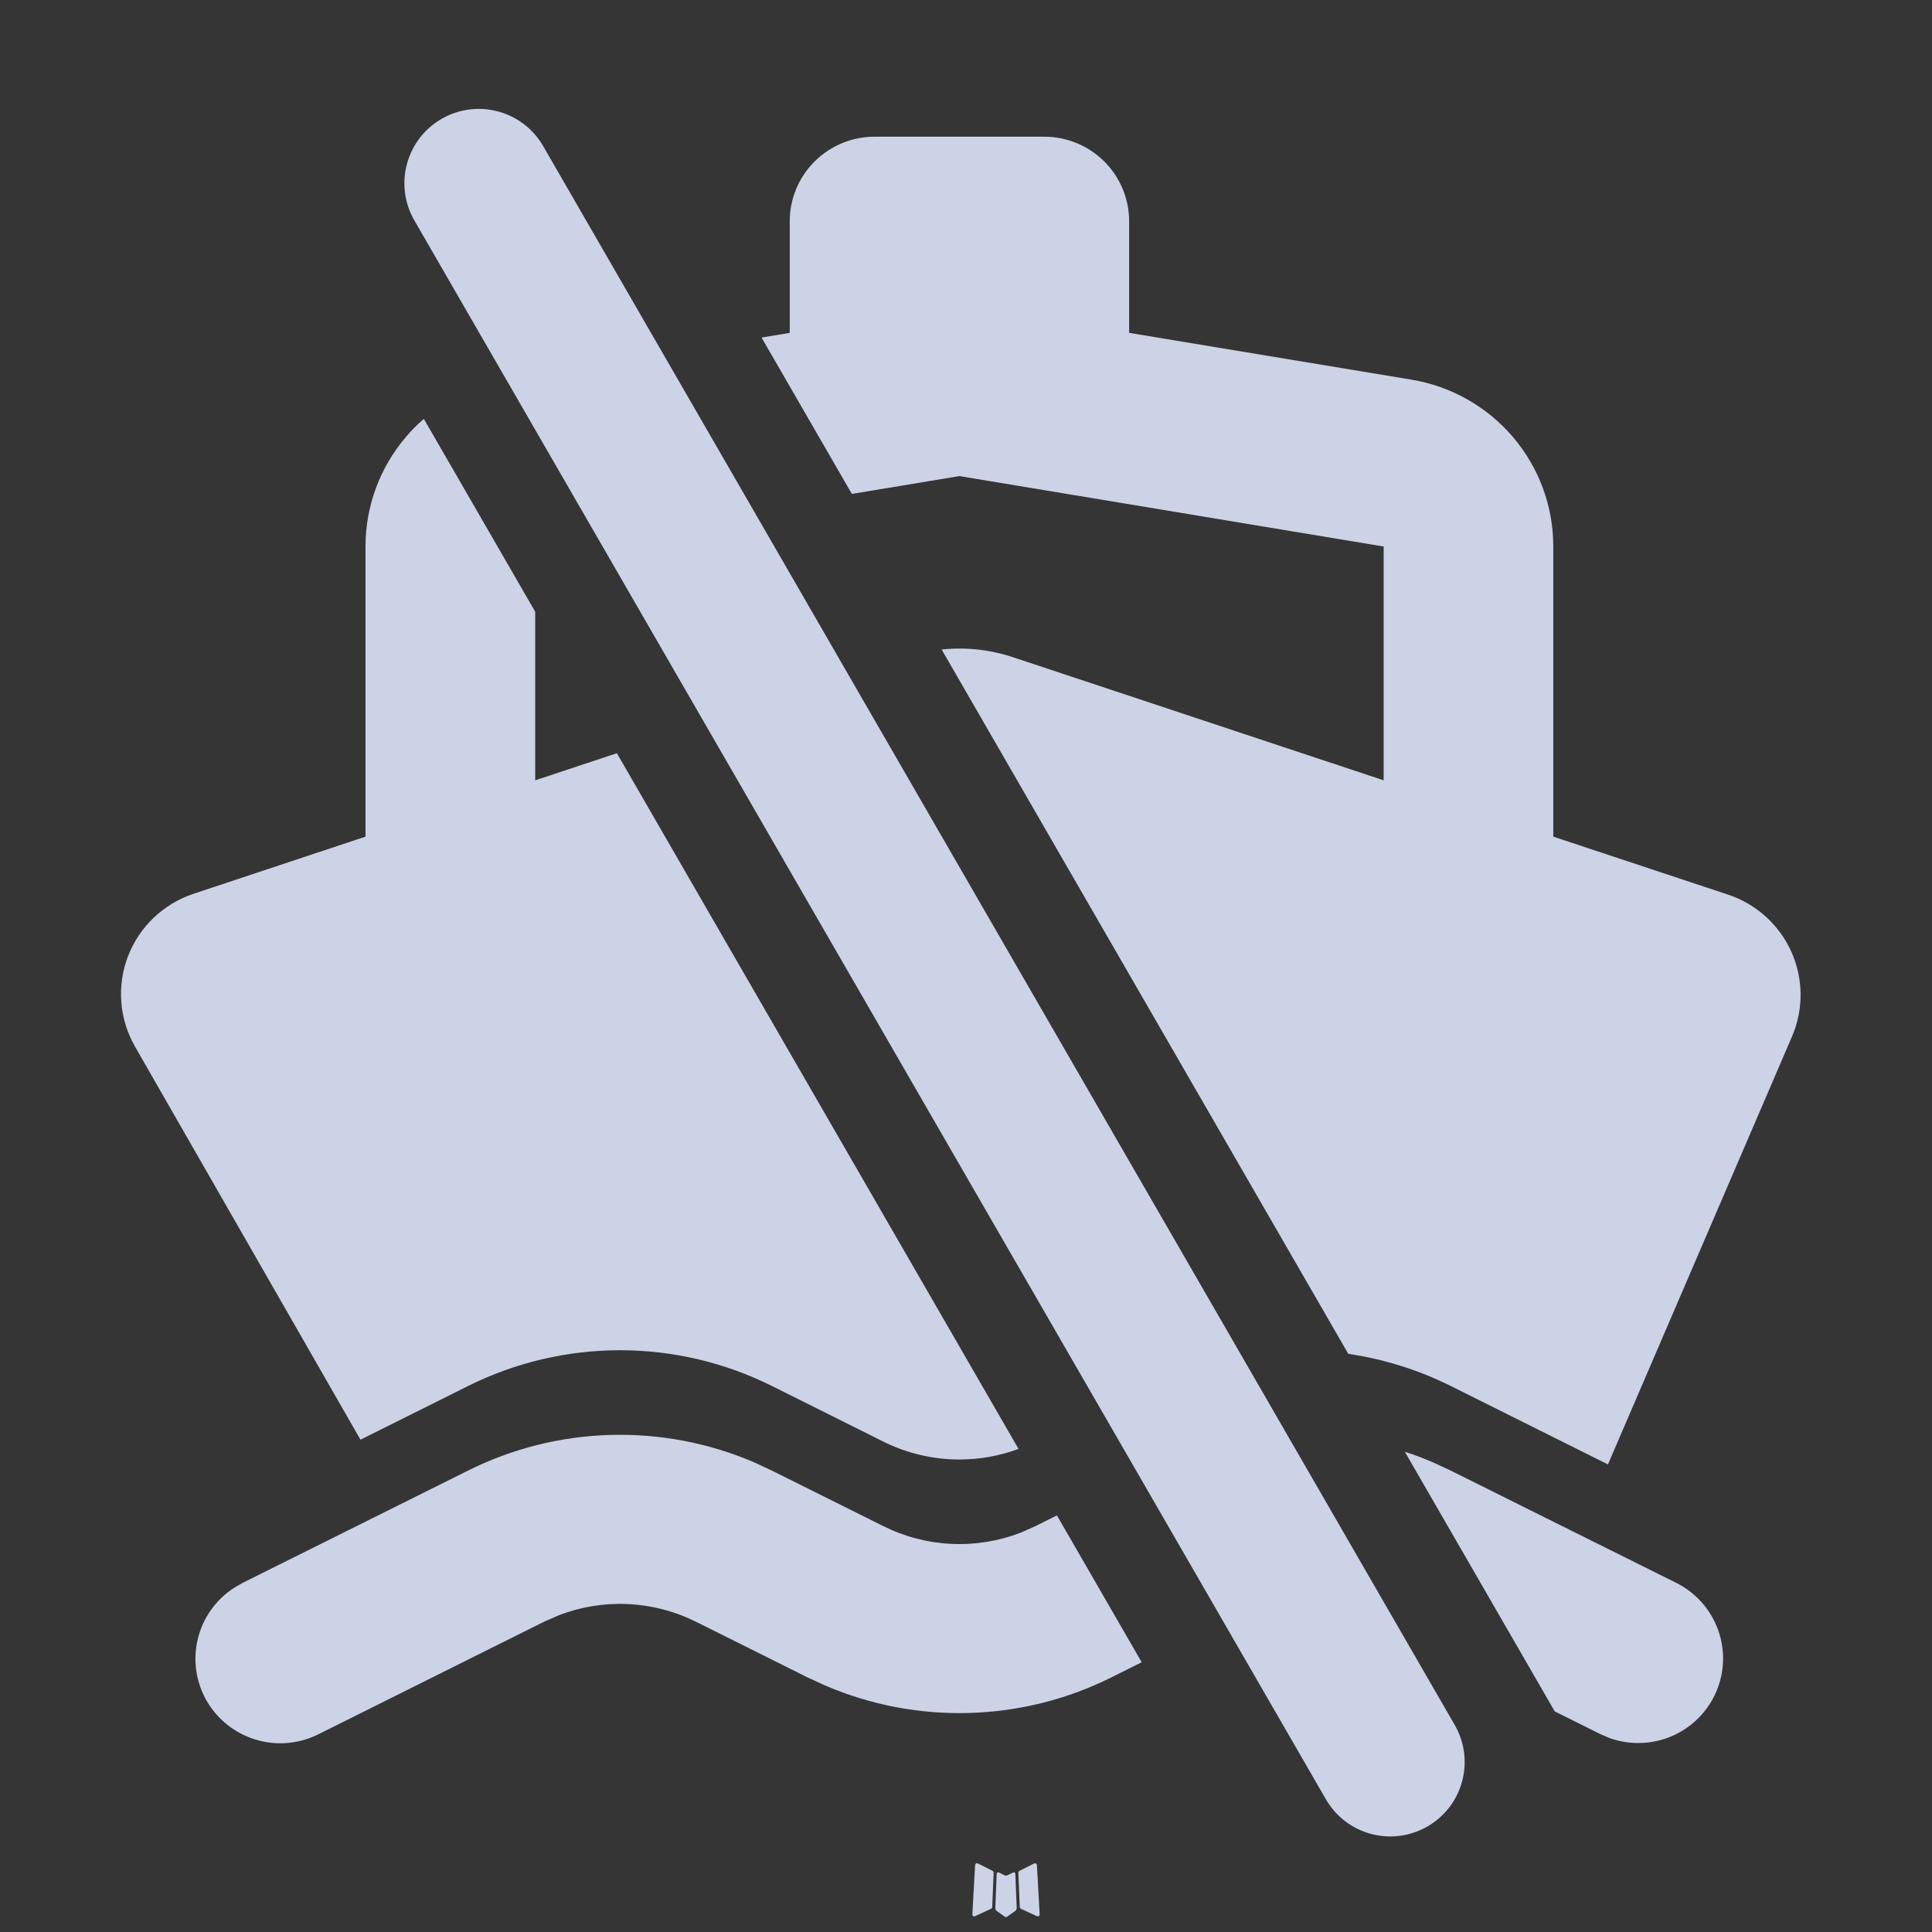 <svg width="48" height="48" viewBox="0 0 48 48" fill="none" xmlns="http://www.w3.org/2000/svg">
<rect x="0" y="0" width="48" height="48" fill="#333333" stroke="none"/>
<g clip-path="url(#clip0_1700_13887)">
<rect width="48" height="48" fill="white" fill-opacity="0.01"/>
<path fill-rule="evenodd" clip-rule="evenodd" d="M10.998 2.938C10.095 3.439 9.779 4.583 10.295 5.477L32.941 44.702C33.445 45.575 34.556 45.883 35.438 45.393C36.341 44.892 36.658 43.748 36.141 42.854L13.495 3.63C12.991 2.756 11.88 2.449 10.998 2.938ZM10.53 10.407C10.369 10.546 10.218 10.698 10.079 10.863C9.434 11.621 9.08 12.583 9.081 13.578V20.786L4.808 22.206C4.438 22.329 4.1 22.532 3.818 22.801C3.537 23.07 3.319 23.397 3.179 23.76C3.04 24.123 2.984 24.512 3.014 24.899C3.044 25.287 3.16 25.663 3.353 26L8.956 35.769L11.633 34.433C12.804 33.85 14.096 33.546 15.405 33.546C16.714 33.546 18.005 33.85 19.176 34.433L21.95 35.818C22.536 36.109 23.181 36.261 23.836 36.261C24.339 36.261 24.836 36.172 25.305 35.998L15.326 18.713L13.297 19.387V15.199L10.53 10.407ZM23.395 16.137C23.99 16.074 24.595 16.138 25.169 16.329L34.377 19.387V13.578L23.837 11.828L21.164 12.271L18.92 8.386L19.621 8.27V5.497C19.621 4.94 19.843 4.406 20.238 4.012C20.634 3.618 21.17 3.396 21.729 3.396H25.945C26.504 3.396 27.04 3.618 27.436 4.012C27.831 4.406 28.053 4.94 28.053 5.497V8.27L35.071 9.433C36.055 9.597 36.949 10.104 37.593 10.863C38.238 11.621 38.591 12.583 38.591 13.578V20.786L42.934 22.227C43.28 22.342 43.598 22.527 43.868 22.771C44.139 23.015 44.355 23.312 44.504 23.643C44.654 23.975 44.732 24.334 44.735 24.697C44.738 25.06 44.665 25.42 44.521 25.754L39.949 36.383L36.041 34.433C35.239 34.034 34.38 33.765 33.498 33.636L23.395 16.137ZM26.259 37.65L25.722 37.918L25.361 38.078C24.813 38.289 24.226 38.385 23.639 38.357C23.051 38.33 22.476 38.18 21.95 37.918L19.176 36.536L18.725 36.326C17.599 35.845 16.381 35.615 15.156 35.651C13.931 35.686 12.729 35.988 11.633 36.534L6.03 39.325L5.815 39.449C5.363 39.742 5.04 40.196 4.914 40.719C4.788 41.242 4.867 41.792 5.136 42.258C5.405 42.724 5.843 43.069 6.36 43.223C6.877 43.377 7.433 43.328 7.915 43.085L13.518 40.291L13.881 40.132C14.429 39.92 15.015 39.825 15.602 39.853C16.189 39.88 16.764 40.03 17.289 40.291L20.066 41.676L20.515 41.882C21.641 42.363 22.859 42.594 24.084 42.558C25.309 42.523 26.512 42.222 27.608 41.676L28.365 41.298L26.259 37.65ZM38.627 42.519L34.902 36.067C35.134 36.143 35.364 36.229 35.589 36.326L36.041 36.536L41.644 39.325C42.125 39.565 42.496 39.978 42.681 40.482C42.866 40.985 42.851 41.54 42.639 42.032C42.427 42.525 42.034 42.918 41.541 43.132C41.047 43.345 40.49 43.362 39.985 43.18L39.759 43.083L38.627 42.519ZM25.192 46.518L25.17 46.522L25.028 46.592L24.988 46.6L24.96 46.592L24.818 46.522C24.797 46.516 24.78 46.519 24.77 46.532L24.762 46.552L24.728 47.408L24.738 47.448L24.758 47.474L24.966 47.622L24.996 47.63L25.02 47.622L25.228 47.474L25.252 47.442L25.26 47.408L25.226 46.554C25.221 46.533 25.209 46.521 25.192 46.518ZM25.722 46.292L25.696 46.296L25.326 46.482L25.306 46.502L25.3 46.524L25.336 47.384L25.346 47.408L25.362 47.422L25.764 47.608C25.789 47.615 25.808 47.61 25.822 47.592L25.83 47.564L25.762 46.336C25.755 46.312 25.742 46.298 25.722 46.292ZM24.292 46.296C24.283 46.291 24.273 46.289 24.262 46.292C24.252 46.294 24.244 46.3 24.238 46.308L24.226 46.336L24.158 47.564C24.159 47.588 24.171 47.604 24.192 47.612L24.222 47.608L24.624 47.422L24.644 47.406L24.652 47.384L24.686 46.524L24.68 46.5L24.66 46.48L24.292 46.296Z" fill="#CCD3E7"/>
</g>
<defs>
<clipPath id="clip0_1700_13887">
<rect width="48" height="48" fill="white"/>
</clipPath>
</defs>
</svg>
